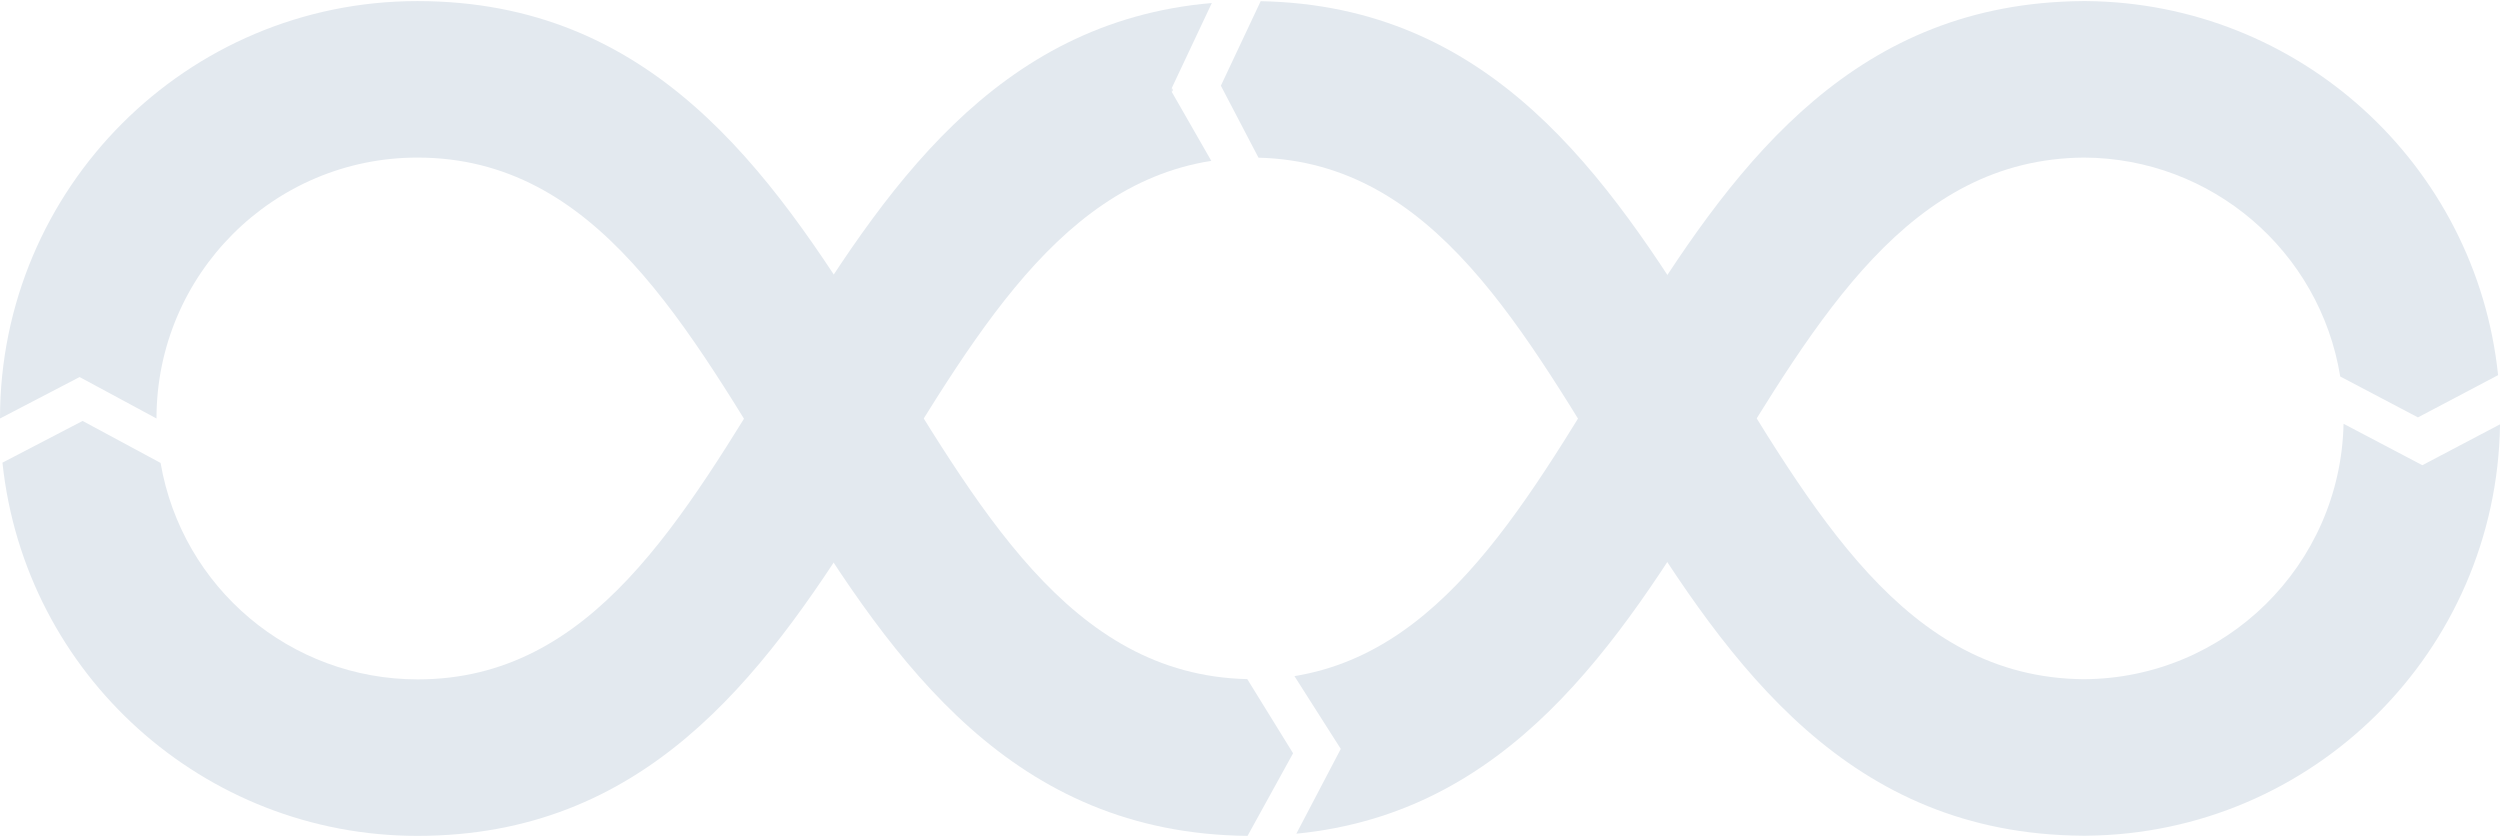 <?xml version="1.0" encoding="utf-8"?>
<!-- Generator: Adobe Illustrator 24.2.1, SVG Export Plug-In . SVG Version: 6.00 Build 0)  -->
<svg version="1.1" id="Warstwa_1" xmlns="http://www.w3.org/2000/svg" xmlns:xlink="http://www.w3.org/1999/xlink" x="0px" y="0px"
	 viewBox="0 0 917 307" style="enable-background:new 0 0 917 307;" xml:space="preserve">
<style type="text/css">
<!-- 	.st0{fill:url(#Path_5140_1_);}
	.st1{fill:url(#Path_5141_1_);}
	.st2{fill:#2D00FF;}	 -->
	
	.st0{fill:#E3E9EF;}
	.st1{fill:#E3E9EF;}
	.st2{fill:#E3E9EF;}
</style>
<g id="Group_313" transform="translate(0)">
	
		<linearGradient id="Path_5140_1_" gradientUnits="userSpaceOnUse" x1="229.747" y1="418.435" x2="229.161" y2="417.908" gradientTransform="matrix(443.514 0 0 -305.52 -101515.977 127904.148)">
		<stop  offset="0" style="stop-color:#2D00FF"/>
		<stop  offset="0.4" style="stop-color:#1B1464"/>
		<stop  offset="0.6" style="stop-color:#1B1464"/>
		<stop  offset="1" style="stop-color:#2D00FF"/>
	</linearGradient>
	<path id="Path_5140" class="st0" d="M429.8,32.3v1.4L444.3,59C326,77.7,318.6,306.6,153.1,306.6c-78.3,0-144-59.1-152.2-136.9
		l29.4-15.3l28.6,15.4c7.9,45.9,47.7,79.4,94.3,79.4c128.1,0,132-234.3,291.3-248.1L429.8,32.3z"/>
	
		<linearGradient id="Path_5141_1_" gradientUnits="userSpaceOnUse" x1="229.617" y1="418.372" x2="229.031" y2="417.848" gradientTransform="matrix(441.441 0 0 -305.383 -100565.172 127846.031)">
		<stop  offset="0" style="stop-color:#2D00FF"/>
		<stop  offset="0.4" style="stop-color:#1B1464"/>
		<stop  offset="0.6" style="stop-color:#1B1464"/>
		<stop  offset="1" style="stop-color:#2D00FF"/>
	</linearGradient>
	<path id="Path_5141" class="st1" d="M886.9,153.1l-28.5-15c-7.5-46.1-47.2-80.1-94-80.3c-128.4,1-133,232.7-288.9,248l16.3-31.1
		l-17-26.7C591.1,229.1,598.4,1.6,764,0.4v0c0.2,0,0.4,0,0.6,0c0.2,0,0.5,0,0.7,0v0c77.9,0.7,142.9,59.7,151,137.2L886.9,153.1z"/>
	<path id="Path_5142" class="st2" d="M474.3,276.3l-16.7,30.3C285.3,304.9,284.6,57.8,153.1,57.8c-52.8,0-95.7,42.8-95.7,95.7
		l-28.2-15.2L0,153.5C0,69,68.5,0.4,153.1,0.4c0,0,0,0,0,0c171.5,0,173.2,245.7,304.4,248.7L474.3,276.3z"/>
	<g id="Group_312" transform="translate(429.715 0.038)">
		<path id="Path_5143" class="st2" d="M0,32L0.5,33L0,33.9V32z"/>
		<path id="Path_5144" class="st2" d="M335.5,306.5L335.5,306.5c-0.2,0-0.5,0-0.7,0c-0.2,0-0.4,0-0.6,0v0
			C162.6,305.3,161,61,31.9,57.8L18.1,31.4L32.7,0.4c168.8,3.2,170.1,247.7,302,248.7c51.9-0.3,94.1-41.8,95.2-93.7l28.9,15.2
			l28.5-15C486.1,238.8,418.7,305.8,335.5,306.5z"/>
	</g>
</g>
</svg>
